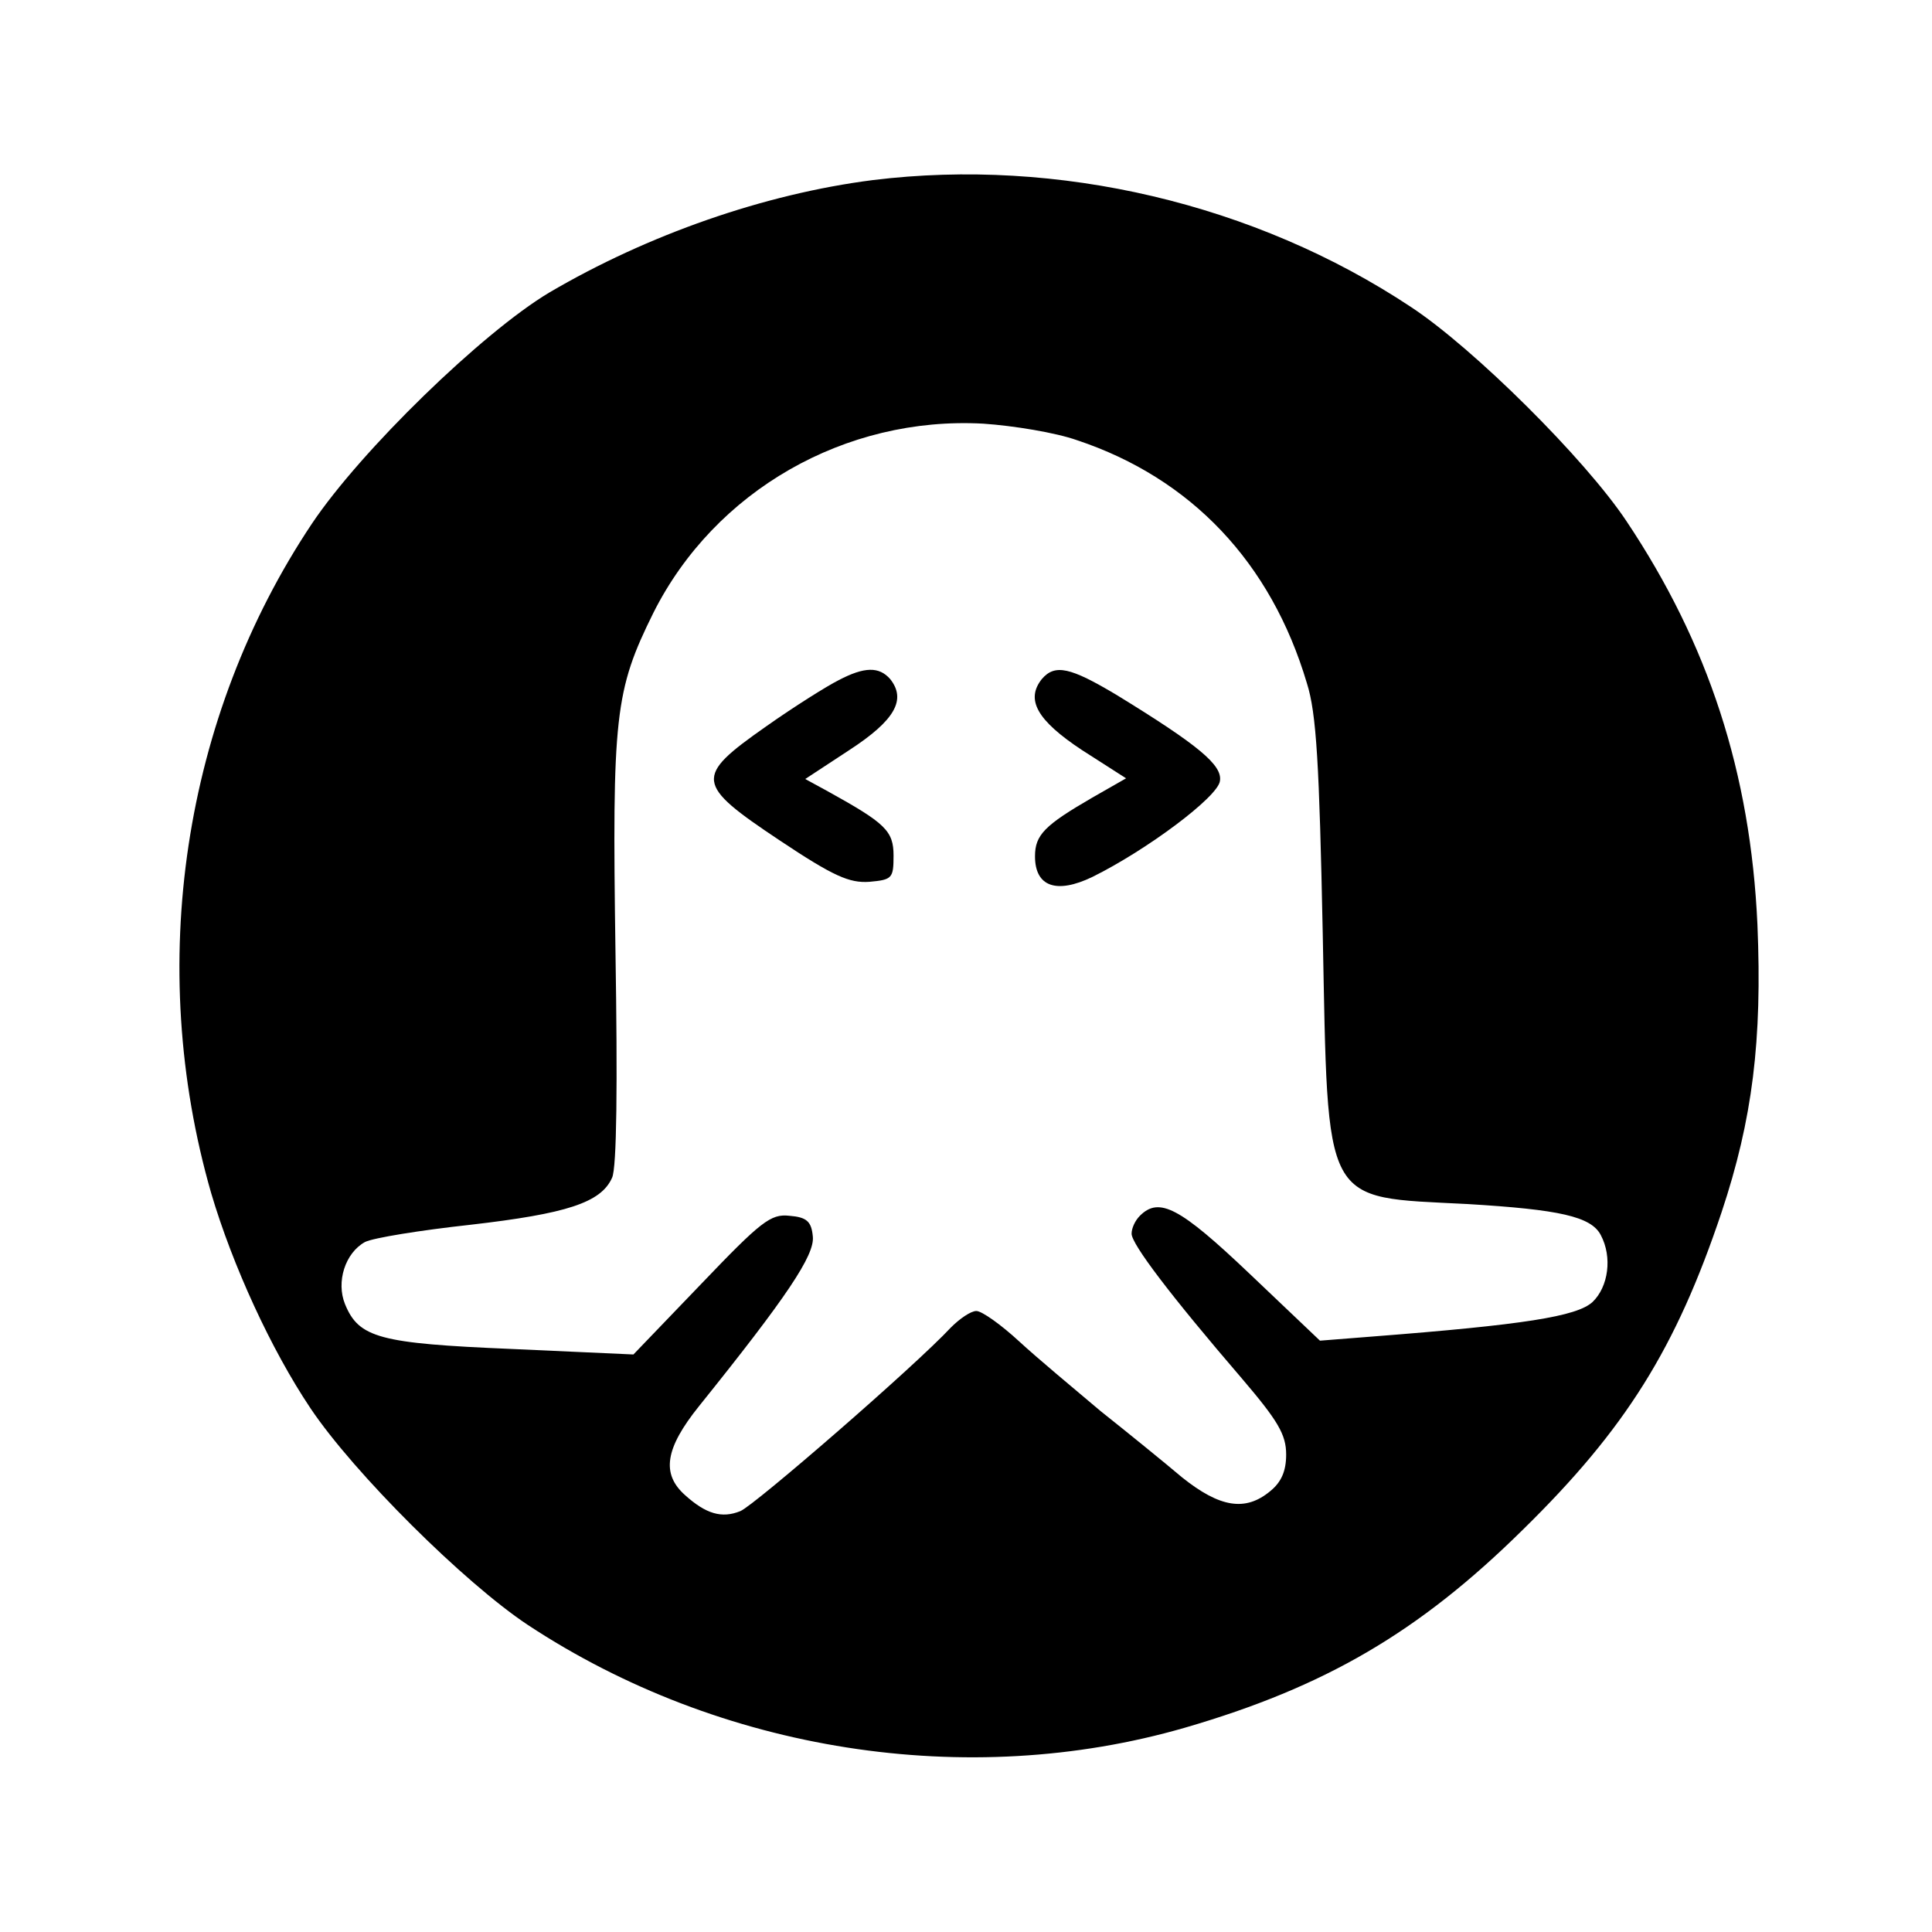 <?xml version="1.0" standalone="no"?>
<!DOCTYPE svg PUBLIC "-//W3C//DTD SVG 20010904//EN"
 "http://www.w3.org/TR/2001/REC-SVG-20010904/DTD/svg10.dtd">
<svg version="1.0" xmlns="http://www.w3.org/2000/svg"
 width="280pt" height="280pt" viewBox="0 0 280 280"
 preserveAspectRatio="xMidYMid meet">

<g transform="translate(0,280) scale(0.1,-0.1)"
fill="#000000" stroke="none">
<path d="M1265 2539 c-157 -20 -326 -79 -469 -163 -97 -58 -273 -229 -344
-335 -187 -280 -241 -640 -146 -970 31 -105 87 -227 144 -312 63 -94 223 -253
315 -314 279 -184 637 -240 952 -149 203 59 339 138 490 287 149 146 222 263
288 460 45 135 59 249 52 417 -10 220 -71 407 -190 585 -60 90 -221 250 -312
310 -226 150 -512 217 -780 184z m296 -377 c165 -55 281 -177 333 -352 14 -44
18 -118 23 -362 8 -401 -2 -382 210 -393 133 -8 179 -18 193 -45 17 -32 11
-75 -12 -97 -23 -21 -100 -33 -319 -50 l-76 -6 -102 97 c-101 96 -131 112
-159 84 -7 -7 -12 -18 -12 -26 0 -15 56 -89 160 -210 52 -61 64 -81 64 -110 0
-24 -7 -40 -23 -53 -36 -30 -73 -24 -128 20 -26 22 -79 65 -118 96 -38 32 -92
77 -118 101 -26 24 -54 44 -62 44 -8 0 -24 -11 -37 -24 -51 -55 -285 -258
-305 -266 -27 -11 -50 -4 -80 23 -35 31 -29 68 20 129 127 158 168 219 165
246 -2 22 -9 28 -34 30 -27 3 -41 -8 -128 -99 l-98 -102 -177 8 c-191 8 -221
16 -241 65 -13 32 0 74 29 90 12 6 80 17 153 25 139 16 189 32 205 68 7 14 8
138 5 327 -5 343 -1 379 55 492 89 177 278 285 478 274 44 -3 105 -13 136 -24z"/>
<path d="M1215 1814 c-16 -8 -64 -38 -105 -67 -104 -73 -103 -83 20 -165 78
-52 101 -62 130 -60 33 3 35 5 35 38 0 36 -12 47 -95 93 l-33 18 64 42 c66 43
83 73 59 103 -16 18 -37 18 -75 -2z"/>
<path d="M1510 1816 c-24 -30 -7 -60 58 -103 l64 -41 -49 -28 c-69 -40 -83
-54 -83 -85 0 -44 31 -55 83 -30 79 39 182 116 185 139 4 23 -31 52 -150 125
-67 40 -89 45 -108 23z"/>
</g>
</svg>
